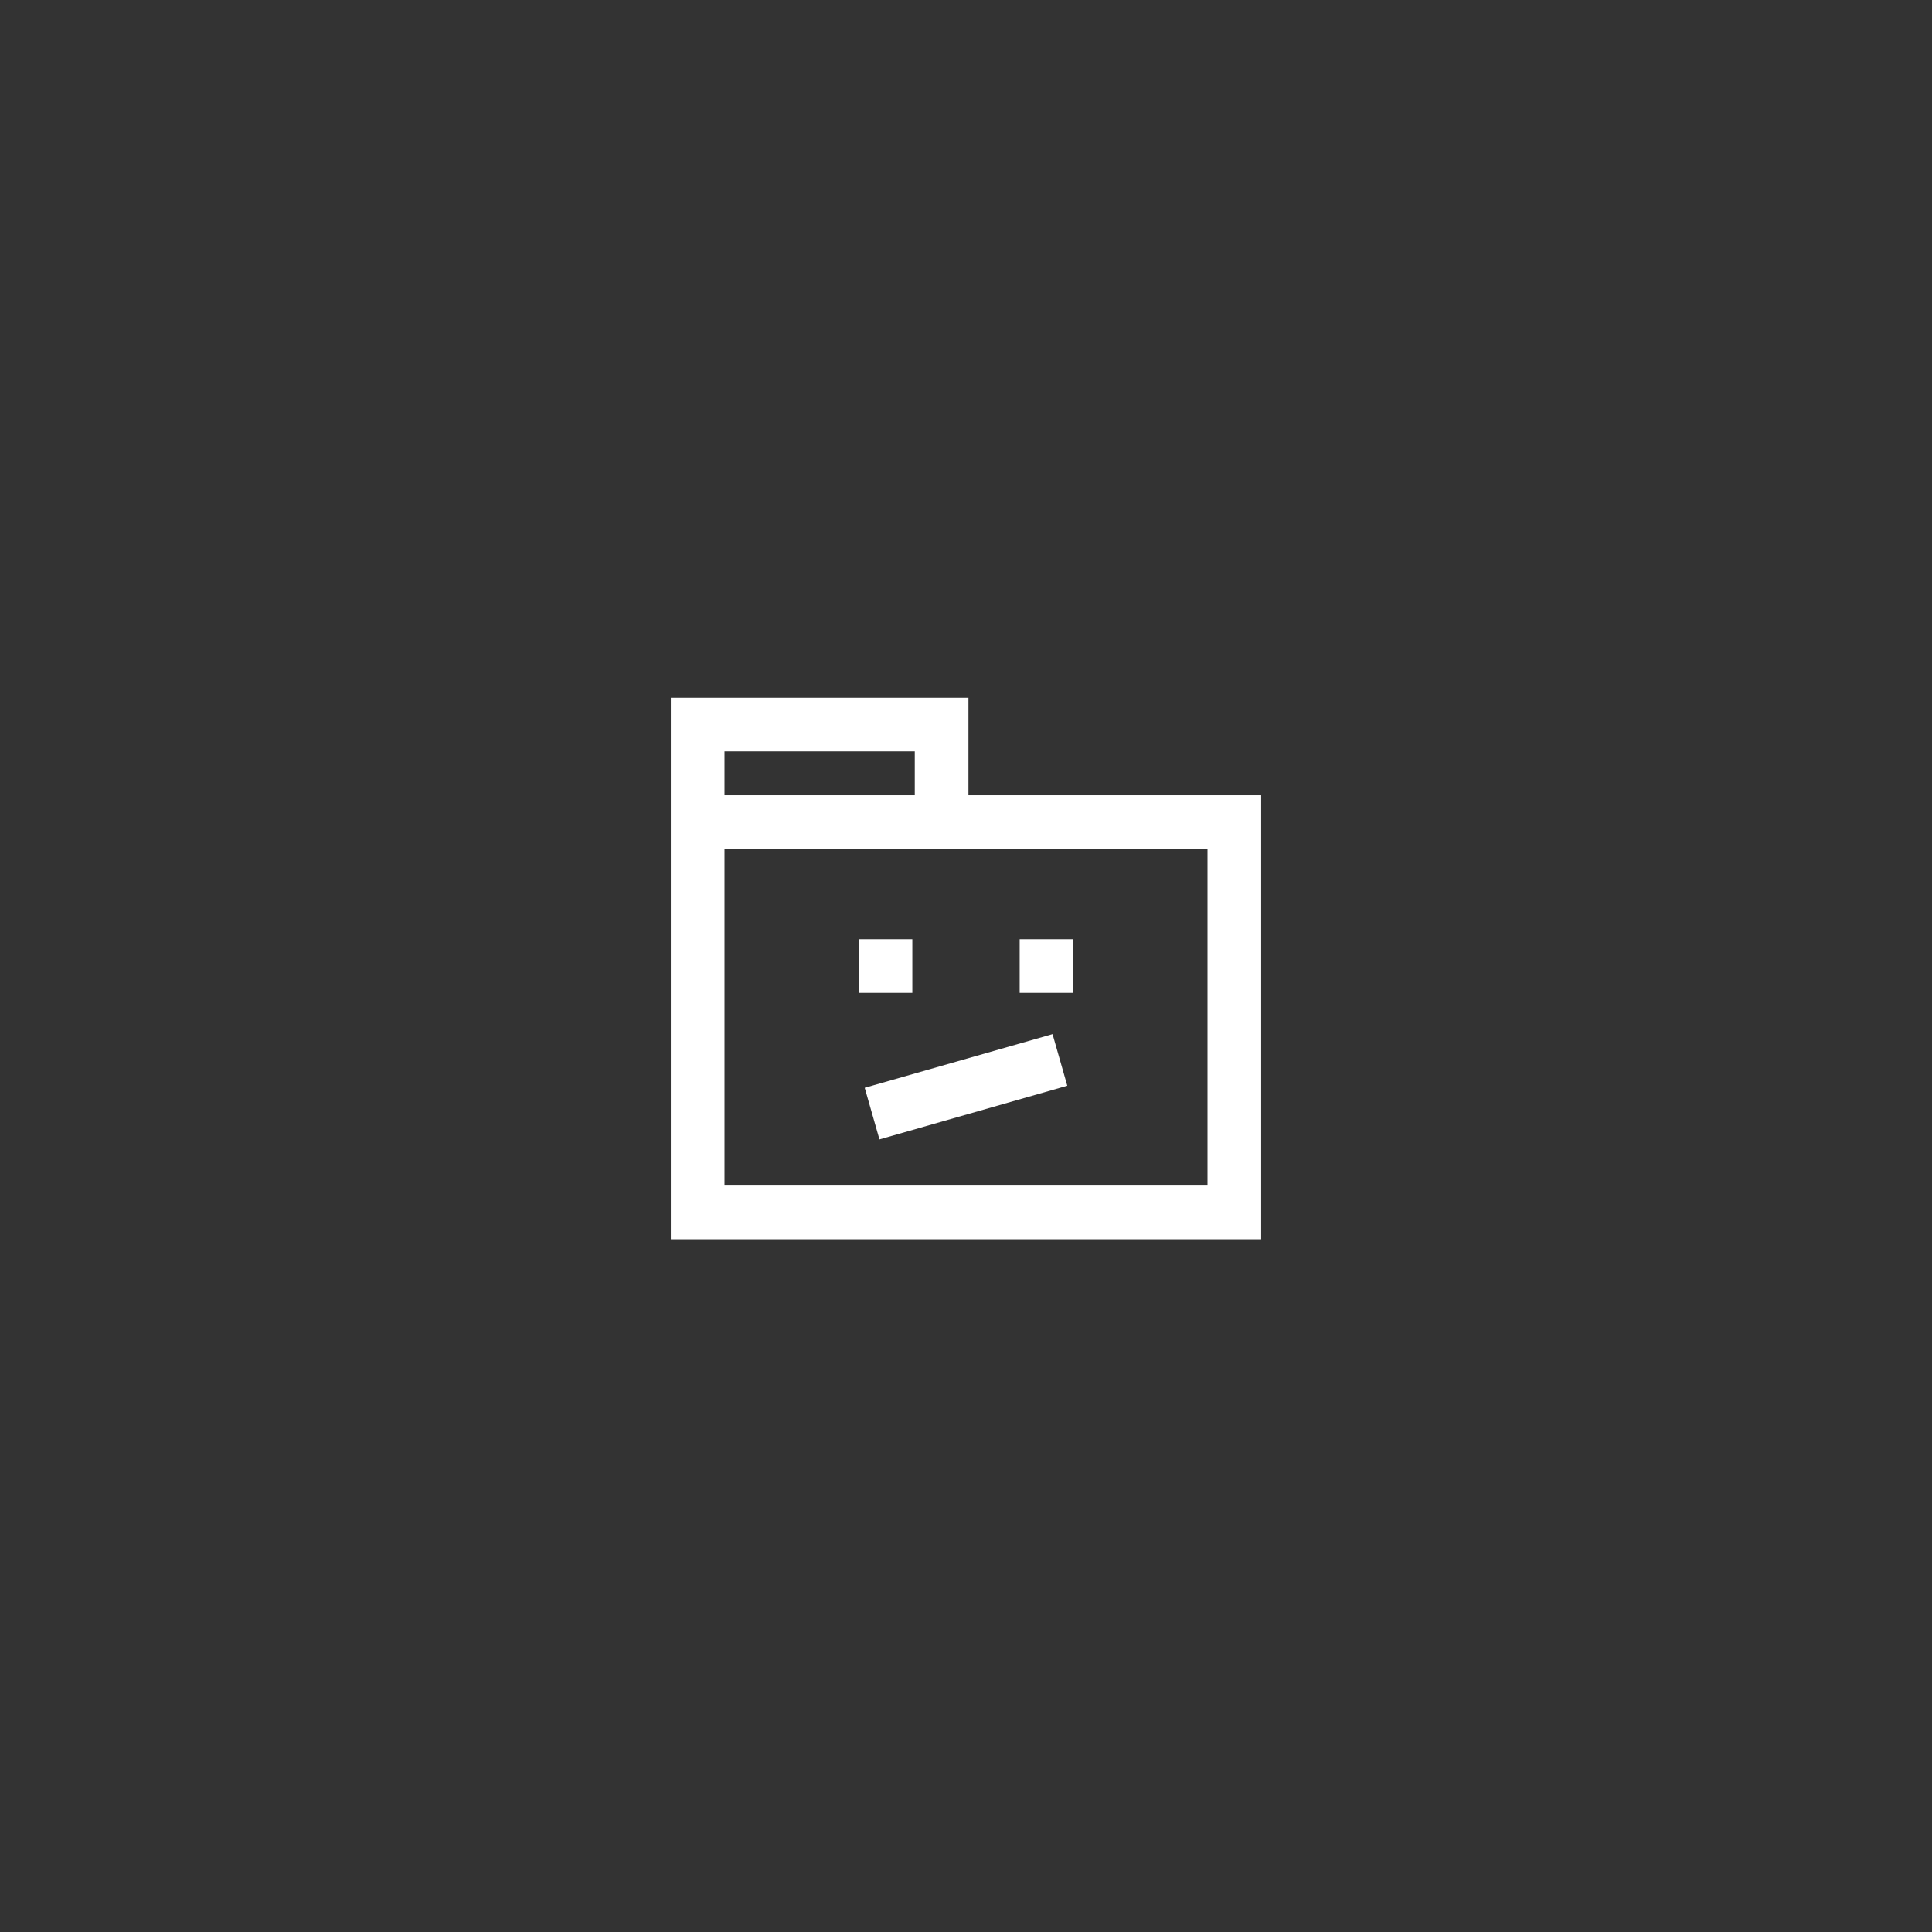 <svg width="72" height="72" viewBox="0 0 72 72" fill="none" xmlns="http://www.w3.org/2000/svg">
<rect x="0" y="0" width="72" height="72" fill="#333333" stroke="none"/>
<path d="M35.091 30.636V27H26V30.636M35.091 30.636H46V45.182H26V30.636M35.091 30.636H26" stroke="white" stroke-width="2"/>
<rect x="32" y="35" width="2" height="2" fill="white"/>
<rect x="38" y="35" width="2" height="2" fill="white"/>
<path d="M32.5 41.5L39.5 39.5" stroke="white" stroke-width="2"/>
</svg>

